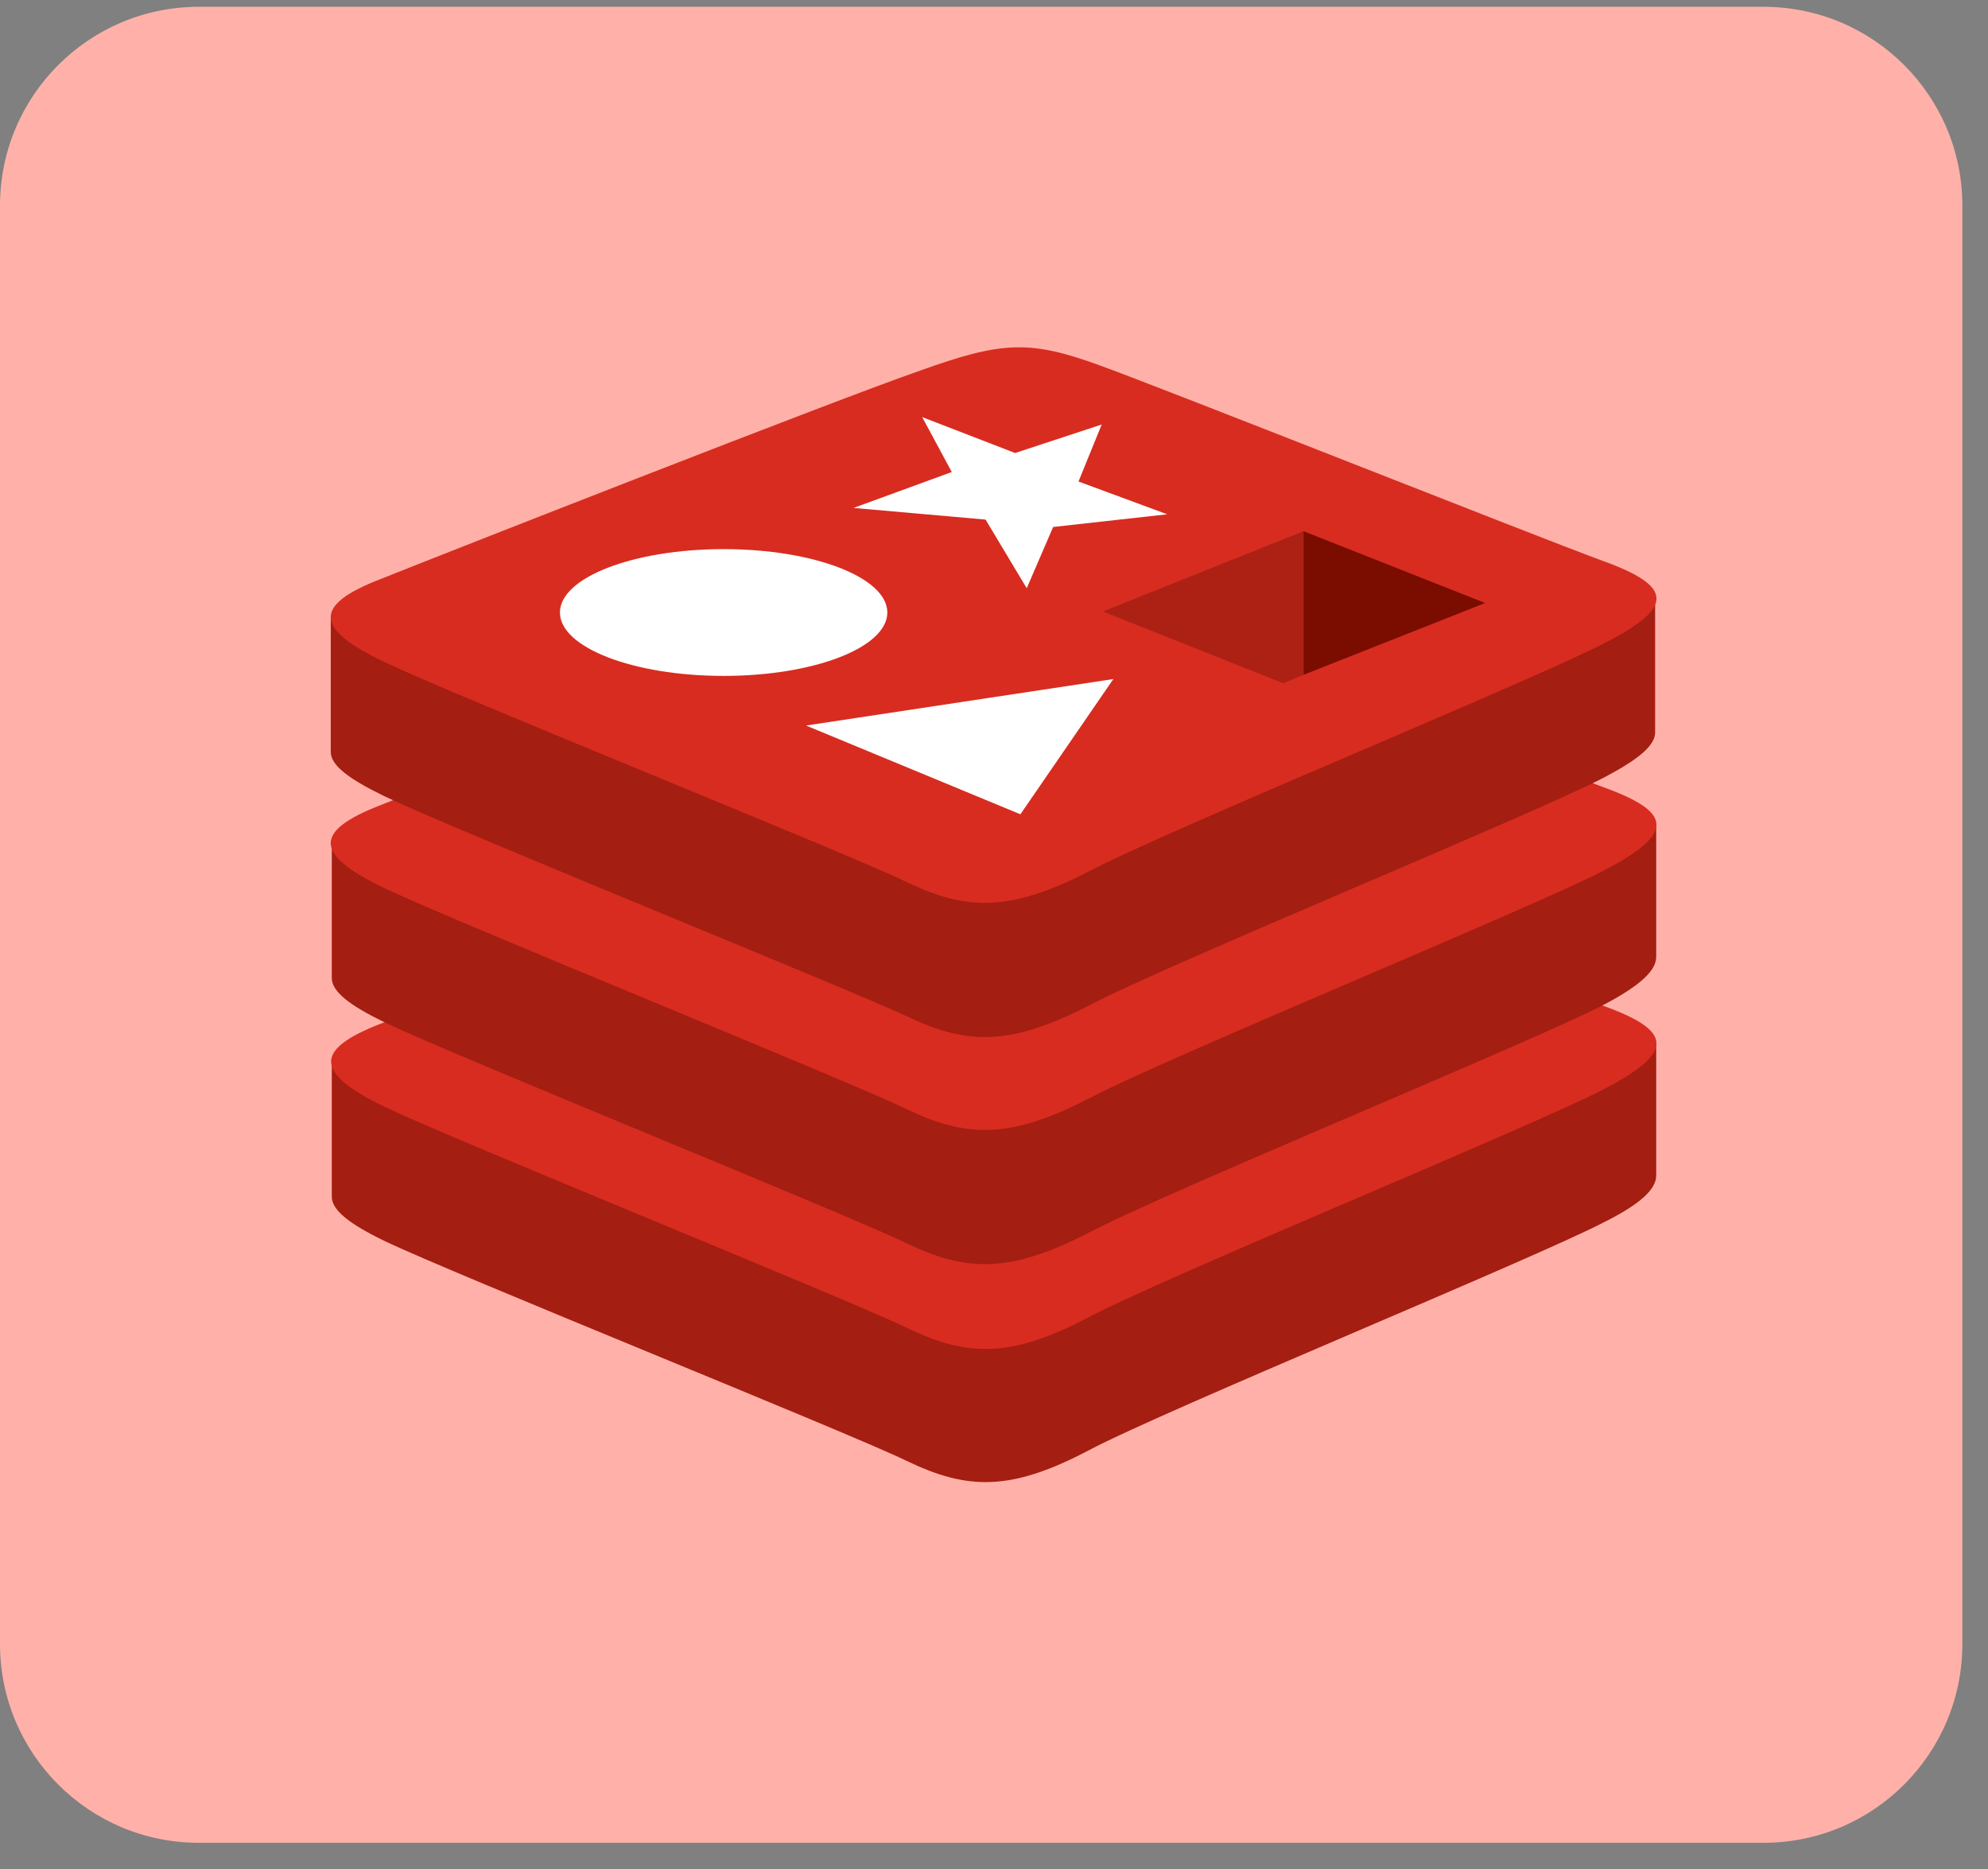 <svg width="50" height="47" viewBox="0 0 50 47" fill="none" xmlns="http://www.w3.org/2000/svg">
<rect x="0" y="0" width="50" height="47" fill="#808080" stroke="none"/>
<path d="M0 5.171C0 2.409 2.239 0.171 5 0.171H44.355C47.116 0.171 49.355 2.409 49.355 5.171V41.341C49.355 44.103 47.116 46.341 44.355 46.341H5C2.239 46.341 0 44.103 0 41.341V5.171Z" fill="#FFB1A9"/>
<path d="M40.353 30.73C38.573 31.659 29.356 35.431 27.391 36.467C25.425 37.503 24.336 37.477 22.795 36.733C21.255 35.989 11.453 32.058 9.673 31.208C8.797 30.783 8.345 30.438 8.345 30.092V26.719C8.345 26.719 21.095 23.93 23.167 23.213C25.239 22.469 25.93 22.442 27.683 23.08C29.436 23.717 39.928 25.603 41.655 26.241V29.561C41.655 29.906 41.256 30.278 40.353 30.73V30.73Z" fill="#A41E11"/>
<path d="M40.353 27.383C38.573 28.312 29.356 32.084 27.391 33.12C25.425 34.156 24.336 34.13 22.795 33.386C21.255 32.642 11.453 28.684 9.673 27.834C7.92 26.984 7.867 26.4 9.594 25.736C11.32 25.045 21.069 21.22 23.141 20.503C25.212 19.759 25.903 19.733 27.656 20.37C29.409 21.008 38.573 24.647 40.3 25.284C42.08 25.922 42.133 26.453 40.353 27.383Z" fill="#D82C20"/>
<path d="M40.353 25.258C38.573 26.188 29.356 29.959 27.391 30.995C25.425 32.005 24.336 32.005 22.795 31.261C21.255 30.517 11.453 26.559 9.673 25.709C8.797 25.284 8.345 24.939 8.345 24.594V21.22C8.345 21.22 21.095 18.431 23.167 17.714C25.239 16.97 25.93 16.944 27.683 17.581C29.436 18.219 39.928 20.105 41.655 20.742V24.062C41.655 24.408 41.256 24.78 40.353 25.258V25.258Z" fill="#A41E11"/>
<path d="M40.353 21.884C38.573 22.814 29.356 26.586 27.391 27.622C25.425 28.631 24.336 28.631 22.795 27.888C21.255 27.144 11.453 23.186 9.673 22.336C7.894 21.486 7.867 20.902 9.594 20.238C11.32 19.547 21.069 15.722 23.141 15.005C25.212 14.261 25.903 14.235 27.656 14.872C29.409 15.509 38.573 19.149 40.3 19.786C42.08 20.424 42.133 20.955 40.353 21.884V21.884Z" fill="#D82C20"/>
<path d="M40.353 19.547C38.573 20.477 29.356 24.248 27.391 25.284C25.425 26.294 24.336 26.294 22.795 25.55C21.255 24.833 11.453 20.875 9.673 20.025C8.797 19.6 8.319 19.255 8.319 18.909V15.536C8.319 15.536 21.069 12.747 23.141 12.03C25.212 11.286 25.903 11.259 27.656 11.897C29.409 12.534 39.902 14.42 41.628 15.058V18.378C41.655 18.724 41.256 19.069 40.353 19.547Z" fill="#A41E11"/>
<path d="M40.353 16.173C38.573 17.103 29.356 20.875 27.391 21.911C25.425 22.92 24.336 22.92 22.795 22.177C21.255 21.433 11.453 17.502 9.673 16.651C7.894 15.802 7.867 15.217 9.594 14.553C11.32 13.862 21.069 10.037 23.141 9.32C25.212 8.576 25.903 8.55 27.656 9.187C29.409 9.825 38.573 13.464 40.3 14.101C42.08 14.739 42.133 15.27 40.353 16.173V16.173Z" fill="#D82C20"/>
<path d="M29.356 12.933L26.488 13.252L25.823 14.792L24.788 13.066L21.467 12.773L23.938 11.87L23.194 10.489L25.531 11.392L27.709 10.675L27.125 12.109L29.356 12.933ZM25.664 20.477L20.272 18.245L28.002 17.076L25.664 20.477Z" fill="white"/>
<path d="M18.2 16.997C20.474 16.997 22.317 16.283 22.317 15.403C22.317 14.523 20.474 13.809 18.2 13.809C15.926 13.809 14.083 14.523 14.083 15.403C14.083 16.283 15.926 16.997 18.2 16.997Z" fill="white"/>
<path d="M32.783 13.358L37.352 15.164L32.783 16.97V13.358Z" fill="#7A0C00"/>
<path d="M27.736 15.377L32.783 13.358V16.97L32.278 17.183L27.736 15.377Z" fill="#AD2115"/>
</svg>
